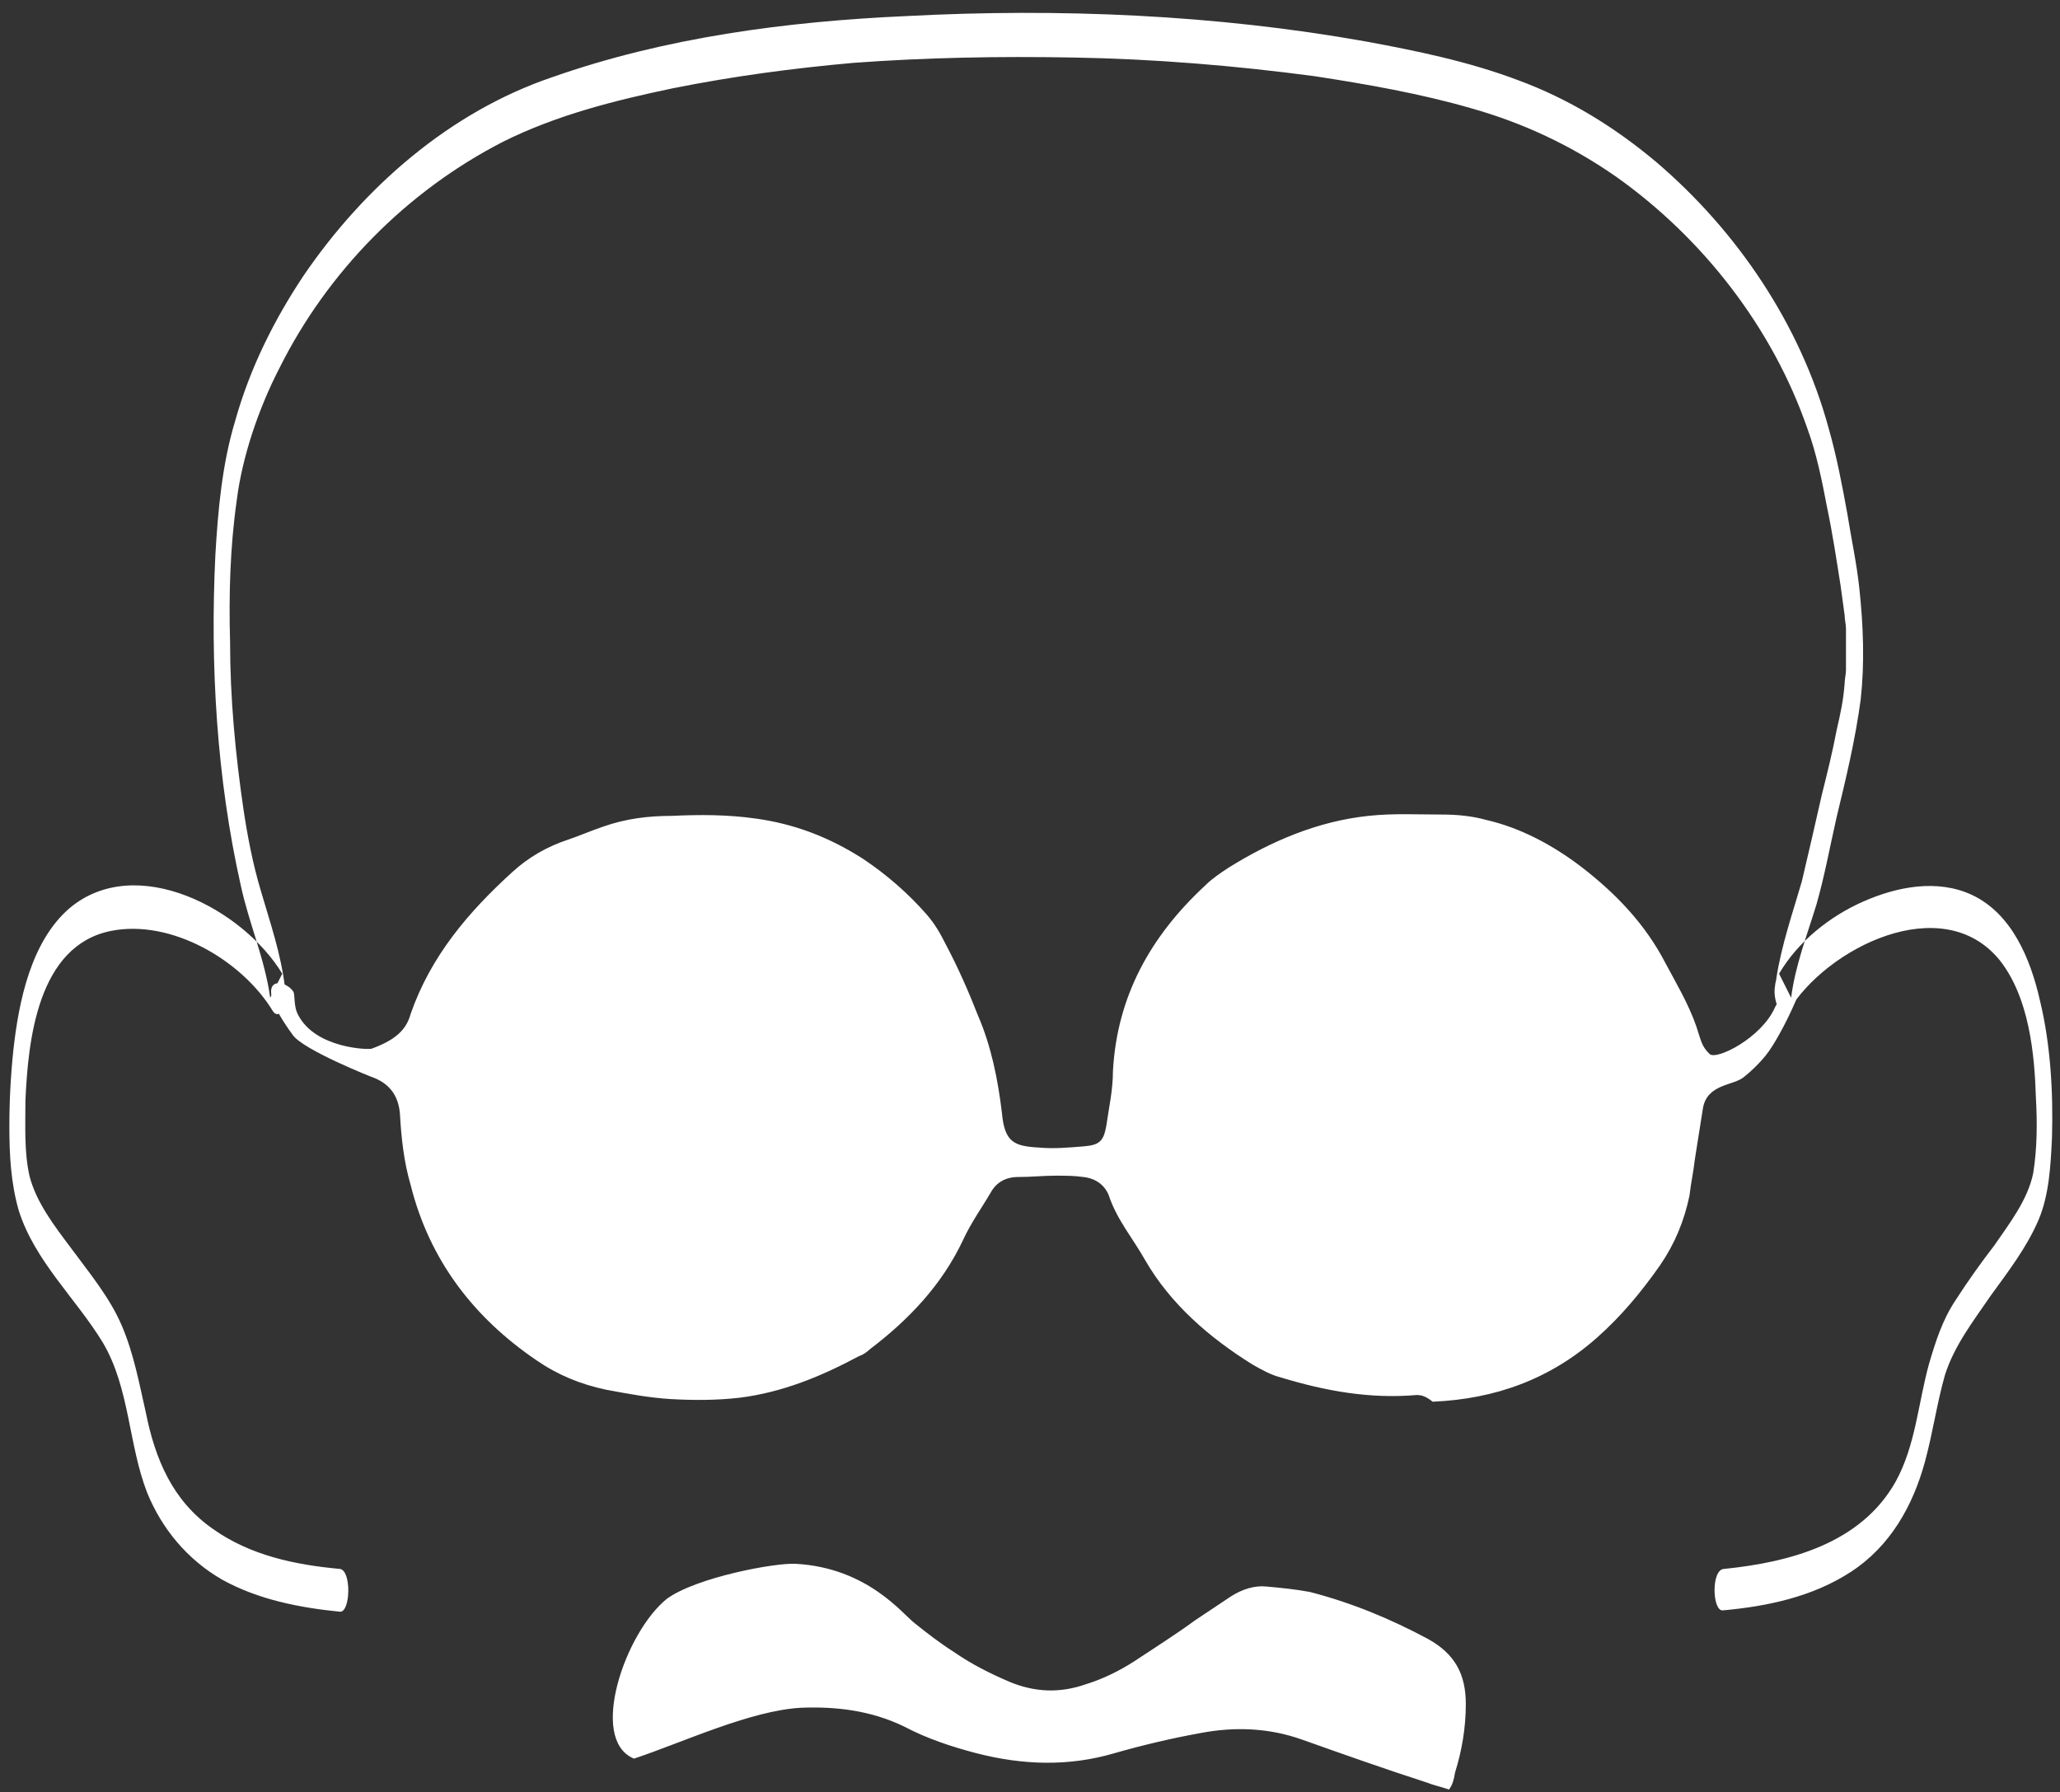 <?xml version="1.0" encoding="UTF-8" standalone="no"?>
<svg width="154px" height="134px" viewBox="0 0 154 134" version="1.1" xmlns="http://www.w3.org/2000/svg" xmlns:xlink="http://www.w3.org/1999/xlink" xmlns:sketch="http://www.bohemiancoding.com/sketch/ns">
    <rect x="0" y="0" width="154" height="134" fill="#333333" stroke="none"/>
    <!-- Generator: Sketch 3.0.1 (7597) - http://www.bohemiancoding.com/sketch -->
    <title>ghandi</title>
    <description>Created with Sketch.</description>
    <defs></defs>
    <g id="Page-1" stroke="none" stroke-width="1" fill="none" fill-rule="evenodd" sketch:type="MSPage">
        <g id="ghandi" sketch:type="MSLayerGroup" transform="translate(-72, -76)">
            <path d="M180.3,209.7 C179.7,209.5 179.2,209.4 178.7,209.2 C175.6,208.2 172.5,207.1 169.4,206 C166.9,205.1 164.3,205 161.7,205.5 C159.5,205.9 157.4,206.4 155.3,207 C151.9,208 148.5,207.9 145,207 C143.1,206.5 141.3,205.9 139.6,205 C137.1,203.8 134.5,203.5 131.9,203.6 C128.1,203.8 123,206.2 119.4,207.4 C116.1,206 118.8,198.1 121.9,195.6 C124.1,194 130,192.9 131.5,193 C136.8,193.3 139.4,196.7 140.3,197.4 C141.3,198.2 142.2,198.9 143.3,199.6 C144.6,200.5 146,201.2 147.4,201.8 C149.3,202.6 151.2,202.7 153.2,202 C154.5,201.6 155.7,201 156.8,200.3 C158.3,199.3 159.9,198.3 161.4,197.2 C162.3,196.6 163.2,196 164.1,195.4 C164.9,194.9 165.8,194.6 166.7,194.7 C167.8,194.8 168.8,194.9 169.9,195.1 C173,195.9 175.9,197.1 178.7,198.6 C180.7,199.7 181.5,201.2 181.5,203.4 C181.5,205.2 181.2,206.9 180.7,208.5 C180.6,209.1 180.5,209.4 180.3,209.7" id="Shape" fill="#FFFFFF" sketch:type="MSShapeGroup"></path>
            <path d="M180.3,209.7 C179.7,209.5 179.2,209.4 178.7,209.2 C175.6,208.2 172.5,207.1 169.4,206 C166.9,205.1 164.3,205 161.7,205.5 C159.5,205.9 157.4,206.4 155.3,207 C151.9,208 148.5,207.9 145,207 C143.1,206.5 141.3,205.9 139.6,205 C137.1,203.8 134.5,203.5 131.9,203.6 C128.1,203.8 123,206.2 119.4,207.4 C116.1,206 118.8,198.1 121.9,195.6 C124.1,194 130,192.9 131.5,193 C136.8,193.3 139.4,196.7 140.3,197.4 C141.3,198.2 142.2,198.9 143.3,199.6 C144.6,200.5 146,201.2 147.4,201.8 C149.3,202.6 151.2,202.7 153.2,202 C154.5,201.6 155.7,201 156.8,200.3 C158.3,199.3 159.9,198.3 161.4,197.2 C162.3,196.6 163.2,196 164.1,195.4 C164.9,194.9 165.8,194.6 166.7,194.7 C167.8,194.8 168.8,194.9 169.9,195.1 C173,195.9 175.9,197.1 178.7,198.6 C180.7,199.7 181.5,201.2 181.5,203.4 C181.5,205.2 181.2,206.9 180.7,208.5 C180.6,209.1 180.5,209.4 180.3,209.7 L180.3,209.7 Z" id="Shape" stroke="#FFFFFF" stroke-width="0.16" sketch:type="MSShapeGroup"></path>
            <path d="M177.9,180.3 C174.4,180.6 171.1,180 167.8,179 C167,178.8 166.3,178.4 165.6,178 C162.4,176 159.5,173.5 157.6,170.2 C156.7,168.6 155.5,167.2 154.9,165.4 C154.6,164.6 153.9,164.1 153,164 C152.3,163.9 151.6,163.9 150.9,163.9 C150,163.9 149.1,164 148.1,164 C147.2,164 146.5,164.4 146.1,165.1 C145.4,166.3 144.6,167.4 144,168.7 C142.4,172.1 139.9,174.7 137,176.9 C136.8,177.1 136.5,177.3 136.2,177.4 C133.4,178.9 130.5,180.1 127.3,180.5 C125.6,180.7 123.8,180.7 122.1,180.6 C120.5,180.5 118.9,180.2 117.3,179.9 C115.4,179.5 113.7,178.8 112.1,177.7 C107.4,174.5 104.1,170.2 102.7,164.6 C102.2,162.9 102,161.1 101.9,159.3 C101.8,158 101.2,157.1 100,156.6 C99.7,156.5 94.7,154.5 93.9,153.4 C90.6,148.9 93.2,149.1 93.9,150.1 C94.1,150.3 93.9,151.2 94.3,151.9 C95.6,154.4 99.6,154.5 99.8,154.4 C101.7,153.7 102.4,152.9 102.7,151.8 C104.2,147.5 107,144.2 110.3,141.2 C111.5,140.1 112.9,139.3 114.4,138.8 C115.3,138.5 116.2,138.1 117.1,137.8 C118.8,137.2 120.5,137 122.2,137 C124.3,136.9 126.4,136.9 128.5,137.2 C131.4,137.6 134,138.6 136.5,140.2 C138.3,141.4 139.9,142.8 141.3,144.4 C141.9,145.1 142.3,145.8 142.7,146.6 C143.6,148.3 144.4,150.1 145.1,151.9 C146.1,154.2 146.6,156.7 146.9,159.2 C147.1,161.4 147.8,161.7 149.7,161.8 C150.8,161.9 151.9,161.8 153.1,161.7 C154.2,161.6 154.5,161.3 154.7,160.2 C154.9,158.8 155.2,157.5 155.2,156.1 C155.5,150.5 158,146 162.1,142.2 C162.6,141.7 163.2,141.3 163.8,140.9 C167,138.9 170.5,137.4 174.3,137 C176.1,136.8 178,136.9 179.8,136.9 C180.9,136.9 182,137 183.1,137.3 C185.7,137.9 188.1,139.2 190.2,140.8 C192.8,142.8 195,145.1 196.5,148 C197.3,149.5 198.2,151 198.8,152.7 C199.2,153.9 199.2,154.2 199.8,154.8 C200.3,155.3 203.7,153.6 204.7,151.3 C205,150.6 205.7,151 206,150.6 C206.6,150 206,150.8 206.5,150.2 C206.5,150.2 205.7,152.3 204.5,154.2 C203.9,155.2 202.9,156.1 202.4,156.5 C201.6,157.2 199.6,157 199.3,158.9 C199.1,160.2 198.9,161.4 198.7,162.7 C198.6,163.6 198.4,164.5 198.3,165.4 C197.9,167.3 197.2,169 196.1,170.6 C194.7,172.6 193.2,174.4 191.4,176 C187.9,179.1 183.8,180.6 179.1,180.8 C178.6,180.4 178.3,180.3 177.9,180.3" id="Shape" fill="#FFFFFF" sketch:type="MSShapeGroup"></path>
            <path d="M200.8,196.4 C204.1,196.1 207.5,195.4 210.4,193.5 C213.3,191.6 215,188.6 215.9,185.3 C216.5,183.1 216.8,180.9 217.4,178.8 C218.1,176.6 219.5,174.8 220.8,172.9 C222.1,171.1 223.5,169.3 224.4,167.2 C225.2,165.3 225.3,163.1 225.4,161.1 C225.5,157.7 225.3,154.1 224.5,150.8 C223.8,147.7 222.4,144.3 219.4,142.9 C216.8,141.7 213.8,142.3 211.3,143.4 C208.8,144.5 206.4,146.4 205,148.8 C205.3,149.4 205.6,150 205.9,150.6 C206.2,148.2 207.1,145.9 207.8,143.6 C208.4,141.5 208.8,139.3 209.3,137.1 C210,134.2 210.7,131.3 211.1,128.3 C211.4,125.6 211.3,122.8 211,120 C210.8,118.1 210.4,116.3 210.1,114.4 C209.7,112.2 209.3,110.1 208.7,108 C206.6,100.3 201.9,93.3 195.8,88.1 C192.7,85.5 189.3,83.4 185.5,82 C181.8,80.6 177.9,79.8 174.1,79.1 C162.9,77.1 151.2,76.6 139.8,77.2 C130.8,77.6 121.7,78.8 113.2,81.8 C105.6,84.4 99.2,90 94.7,96.6 C92.5,99.9 90.7,103.5 89.6,107.4 C88.6,110.7 88.3,114.1 88.1,117.5 C87.7,125.7 88.2,134.2 90,142.2 C90.6,145 91.8,147.7 92.2,150.6 L93.1,148.8 C90.2,144 82.2,139.7 77.2,143.9 C74.3,146.4 73.4,150.9 73,154.5 C72.8,156.4 72.7,158.3 72.7,160.2 C72.7,162.3 72.8,164.4 73.4,166.5 C74.6,170.3 77.7,173.1 79.7,176.4 C81.7,179.8 81.6,184 83,187.6 C84.1,190.3 86,192.6 88.6,194.1 C91.3,195.6 94.4,196.2 97.4,196.5 C98.2,196.6 98.3,193.4 97.4,193.3 C94.1,193 90.7,192.3 87.9,190.3 C84.9,188.2 83.6,185.1 82.9,181.6 C82.4,179.4 82,177.2 81.1,175.1 C80.2,173 78.7,171.2 77.3,169.3 C76.1,167.7 74.7,165.9 74.2,163.9 C73.8,162.1 73.9,160.2 73.9,158.3 C74.1,153.8 74.8,146.7 80.3,145.6 C84.8,144.7 90.1,147.8 92.4,151.6 C92.6,151.9 92.9,151.9 93,151.6 C93.3,151.1 93.4,150.4 93.3,149.8 C93,147.3 92.2,145 91.5,142.6 C90.9,140.6 90.5,138.5 90.2,136.5 C89.6,132.4 89.2,128.2 89.2,124 C89.1,120.5 89.2,116.9 89.7,113.4 C90.1,110.2 91.3,106.6 92.9,103.5 C96.5,96.3 102.4,90.3 109.6,86.6 C113.6,84.6 118,83.5 122.3,82.6 C126.8,81.7 131.3,81.1 135.8,80.7 C141.2,80.3 146.7,80.2 152.2,80.3 C158.2,80.4 164.3,80.9 170.3,81.7 C174.2,82.3 178.2,83 182,84.1 C185.9,85.2 189.5,86.9 192.8,89.2 C199.3,93.8 204.5,100.5 207.1,108 C207.8,109.9 208.2,111.9 208.6,114 C209,115.9 209.3,117.9 209.6,119.8 C209.7,120.5 209.8,121.3 209.9,122 C209.9,122.3 210,122.7 210,123 L210,123.5 L210,123.8 L210,125.6 L210,126 C210,125.6 210,126.1 210,126.1 C210,126.4 209.9,126.8 209.9,127.1 C209.8,128.4 209.6,129.3 209.3,130.6 C209,132.2 208.6,133.8 208.2,135.4 C207.7,137.6 207.2,139.8 206.7,141.9 C206,144.3 205.2,146.6 204.8,149.1 C204.8,149.3 204.7,149.5 204.7,149.7 C204.6,150.2 204.7,150.8 204.9,151.3 C205,151.6 205.4,152 205.7,151.6 C208.5,146.9 217.2,142.5 221.5,147.8 C223.7,150.6 224.1,154.8 224.2,158.1 C224.3,159.9 224.3,161.8 224,163.7 C223.6,165.7 222.2,167.5 221.1,169.1 C220.1,170.4 219.1,171.8 218.2,173.2 C217.2,174.7 216.7,176.3 216.2,178 C215.4,180.9 215.2,184.1 213.7,186.8 C211.1,191.4 205.8,192.8 200.9,193.3 C199.9,193.3 200,196.5 200.8,196.4" id="Shape" fill="#FFFFFF" sketch:type="MSShapeGroup"></path>
        </g>
    </g>
</svg>